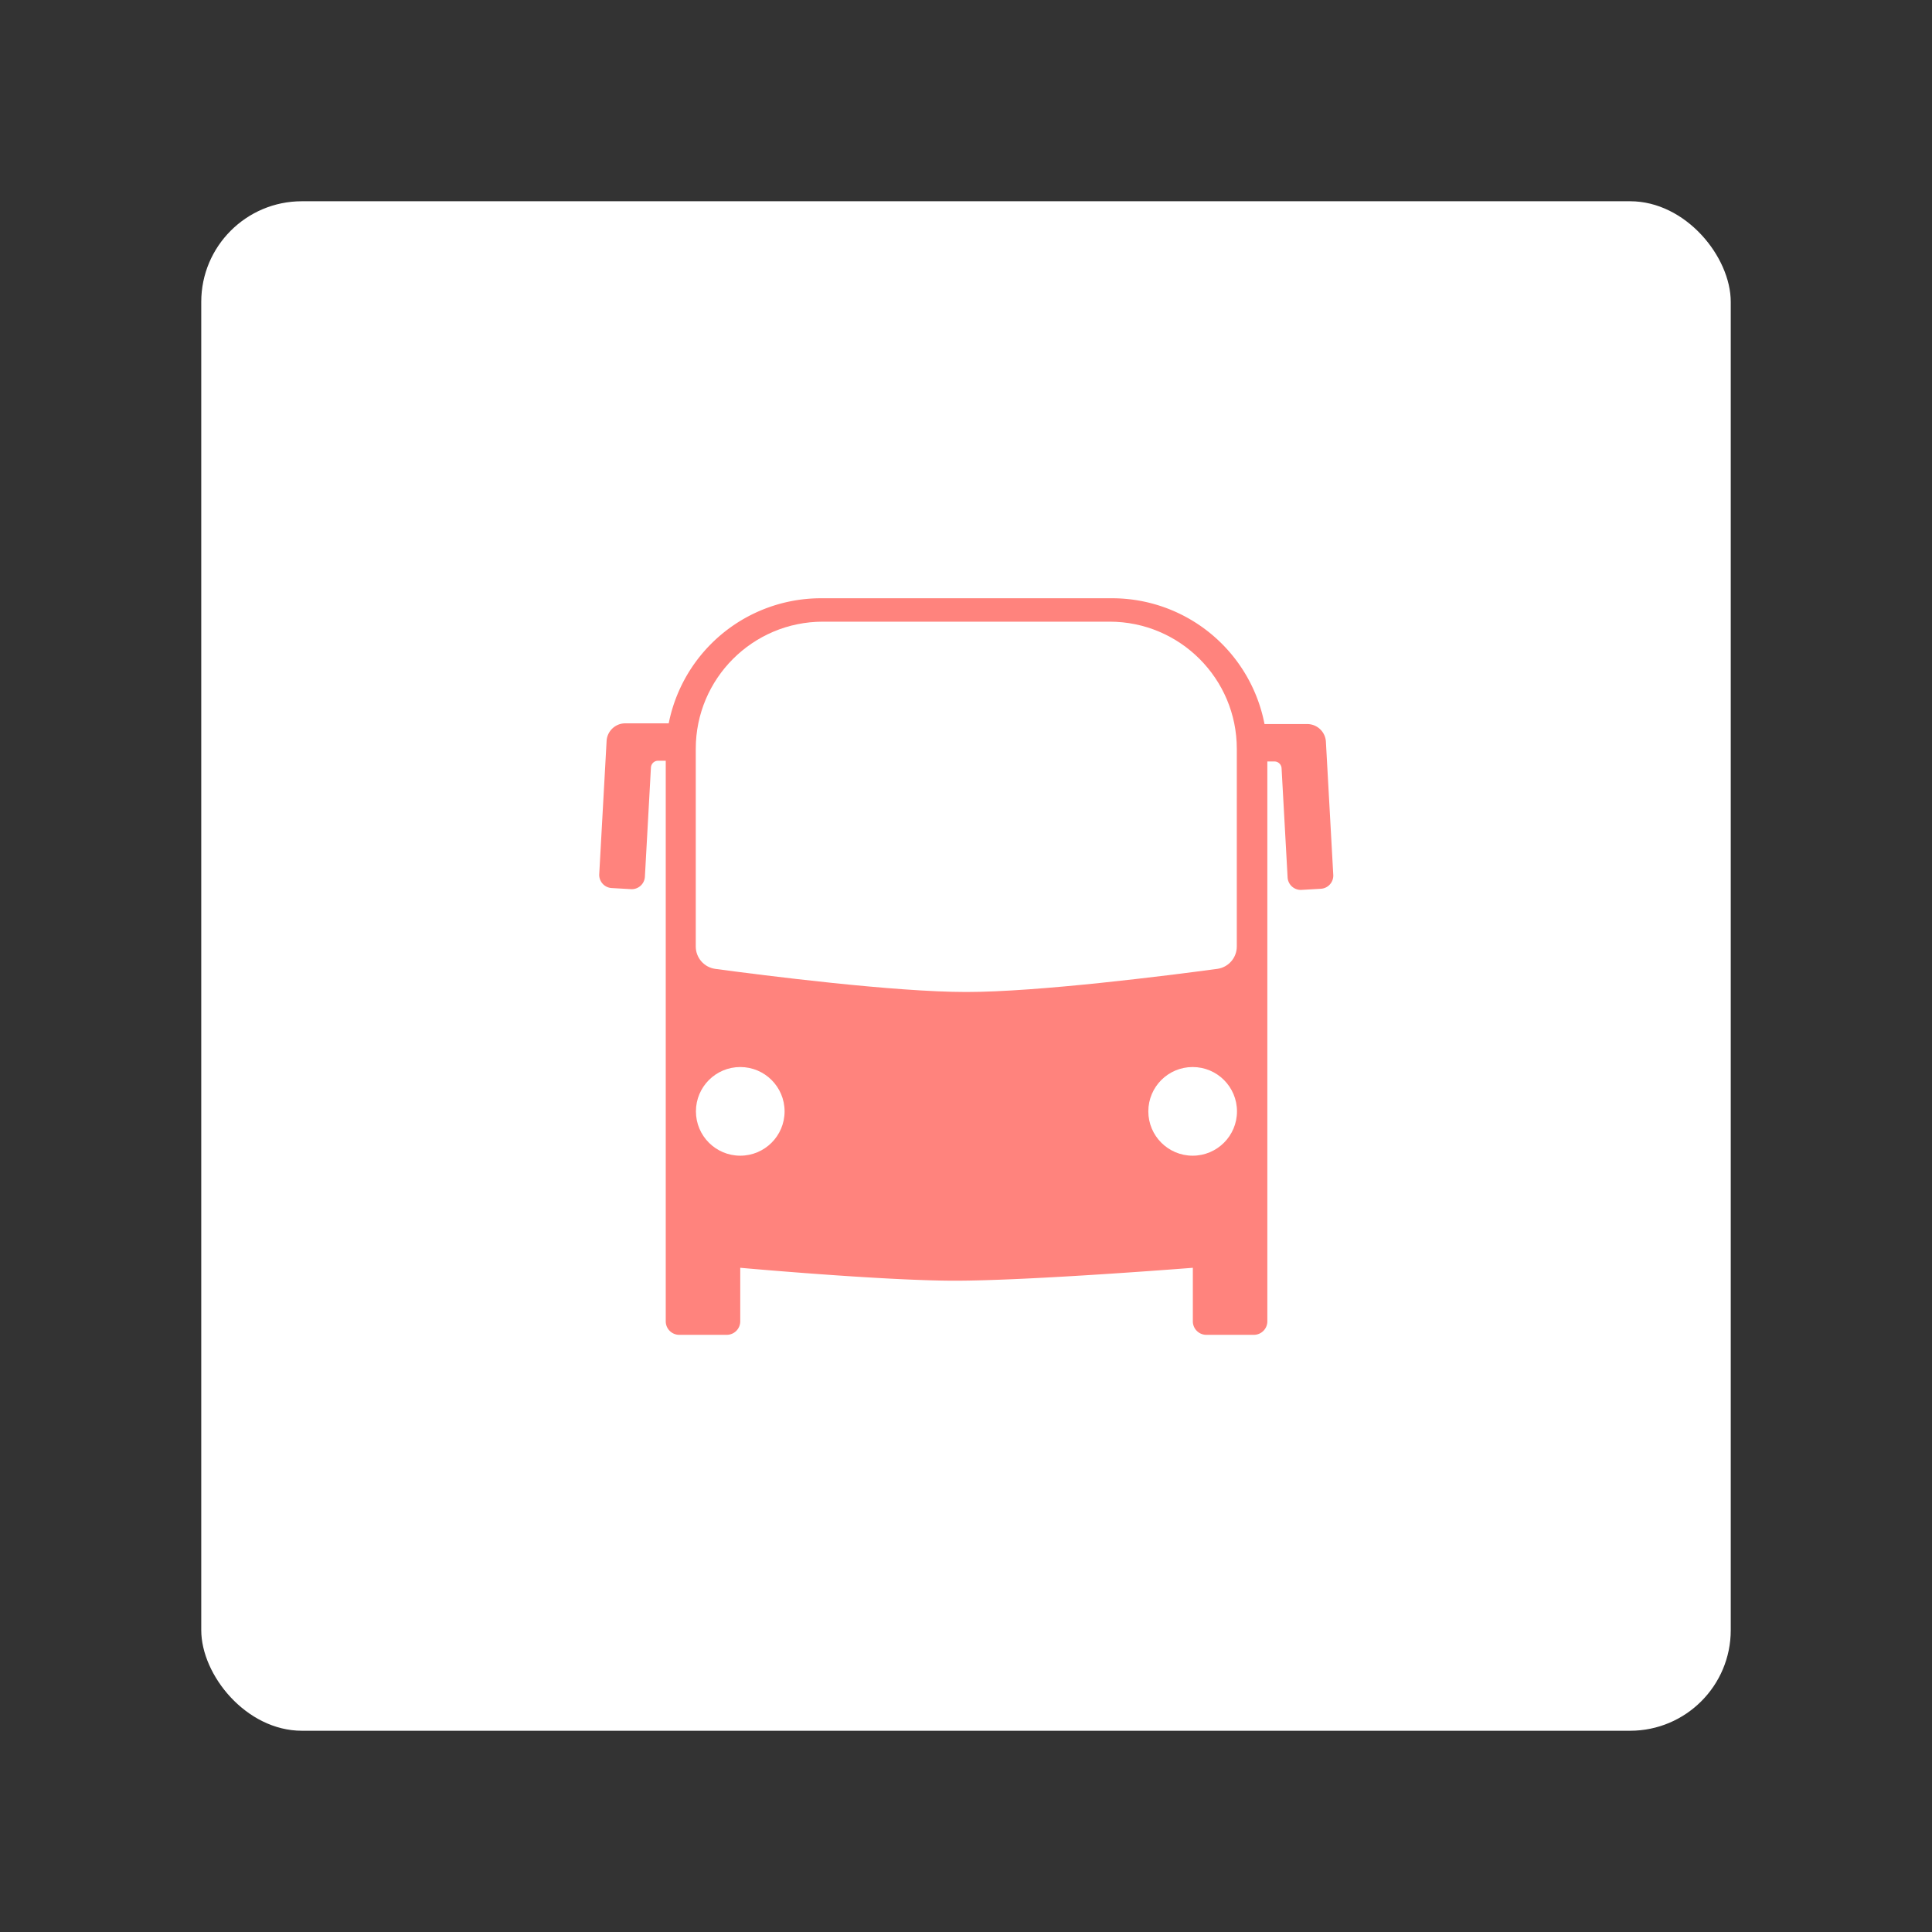 <?xml version="1.0" encoding="UTF-8" standalone="no"?>
<svg
   xml:space="preserve"
   style="fill-rule:evenodd;clip-rule:evenodd;stroke-linejoin:round;stroke-miterlimit:2"
   viewBox="0 0 192 192"
   version="1.1"
   id="svg16"
   sodipodi:docname="busnavi.svg"
   inkscape:version="1.2.2 (b0a8486541, 2022-12-01)"
   inkscape:export-filename="busnavi.png"
   inkscape:export-xdpi="96"
   inkscape:export-ydpi="96"
   xmlns:inkscape="http://www.inkscape.org/namespaces/inkscape"
   xmlns:sodipodi="http://sodipodi.sourceforge.net/DTD/sodipodi-0.dtd"
   xmlns="http://www.w3.org/2000/svg"
   xmlns:svg="http://www.w3.org/2000/svg"><rect x="0" y="0" width="192" height="192" fill="#333333" stroke="none"/><defs
     id="defs20" /><sodipodi:namedview
     id="namedview18"
     pagecolor="#505050"
     bordercolor="#eeeeee"
     borderopacity="1"
     inkscape:showpageshadow="0"
     inkscape:pageopacity="0"
     inkscape:pagecheckerboard="0"
     inkscape:deskcolor="#d1d1d1"
     showgrid="false"
     inkscape:zoom="1.7383042"
     inkscape:cx="-18.408746"
     inkscape:cy="90.605545"
     inkscape:window-width="1884"
     inkscape:window-height="1055"
     inkscape:window-x="36"
     inkscape:window-y="0"
     inkscape:window-maximized="1"
     inkscape:current-layer="svg16" /><rect
     style="fill:#ffffff;stroke:none;stroke-width:3.885;stroke-linecap:round;stroke-linejoin:round;paint-order:stroke fill markers"
     id="rect421"
     width="152"
     height="152"
     x="20"
     y="20"
     rx="10" /><g
     id="g309"
     transform="matrix(0.768,0,0,0.768,22.297,23.544)"><path
       d="m 66.089,141.27 a 1.786,1.786 0 0 1 -1.784,1.785 H 58.027 A 1.785,1.785 0 0 1 56.242,141.27 V 66.224 A 20.527,20.527 0 0 1 76.769,45.697 h 38.462 a 20.527,20.527 0 0 1 20.527,20.527 v 75.046 c 0,0.986 -0.799,1.785 -1.785,1.785 h -6.278 a 1.785,1.785 0 0 1 -1.784,-1.785 v -7.077 c 0,0 -21.492,1.707 -31.463,1.707 -9.47,0 -28.359,-1.707 -28.359,-1.707 z"
       style="fill:#ff837d"
       transform="matrix(0.979,0,0,0.979,2.054,2.02)"
       id="path4" /><path
       d="m 151.281,63.423 c 1.218,0 2.224,0.933 2.291,2.125 l 0.904,16.01 c 0.049,0.875 -0.633,1.623 -1.525,1.673 l -2.37,0.134 a 1.64,1.64 0 0 1 -1.172,-0.401 1.576,1.576 0 0 1 -0.539,-1.097 l -0.741,-13.133 a 0.869,0.869 0 0 0 -0.875,-0.812 h -2.956 v -4.499 z"
       style="fill:#ff837d"
       transform="matrix(1.054,0,0,1.076,-19.326,-5.206)"
       id="path6" /><path
       d="m 151.281,63.423 c 1.218,0 2.224,0.933 2.291,2.125 l 0.904,16.01 c 0.049,0.875 -0.633,1.623 -1.525,1.673 l -2.37,0.134 a 1.64,1.64 0 0 1 -1.172,-0.401 1.576,1.576 0 0 1 -0.539,-1.097 l -0.741,-13.133 a 0.869,0.869 0 0 0 -0.875,-0.812 h -2.956 v -4.499 z"
       style="fill:#ff837d"
       transform="matrix(-1.054,0,0,1.076,211.326,-5.3)"
       id="path8" /><circle
       cx="65.461"
       cy="112.922"
       r="5.859"
       style="fill:#ffffff"
       transform="matrix(0.979,0,0,0.979,2.67,2.603)"
       id="circle10" /><circle
       cx="65.461"
       cy="112.922"
       r="5.859"
       style="fill:#ffffff"
       transform="matrix(0.979,0,0,0.979,61.21,2.603)"
       id="circle12" /><path
       d="m 131.769,66.14 c 0,-9.125 -7.637,-16.523 -17.057,-16.523 H 76.276 c -9.42,0 -17.057,7.398 -17.057,16.523 v 25.679 c 0,1.469 1.121,2.711 2.624,2.908 6.587,0.859 23.984,3.002 33.651,3.002 9.667,0 27.064,-2.143 33.651,-3.003 1.502,-0.196 2.623,-1.439 2.623,-2.907 z"
       style="fill:#ffffff"
       transform="matrix(0.965,0,0,0.996,3.853,0.369)"
       id="path14" /></g></svg>
